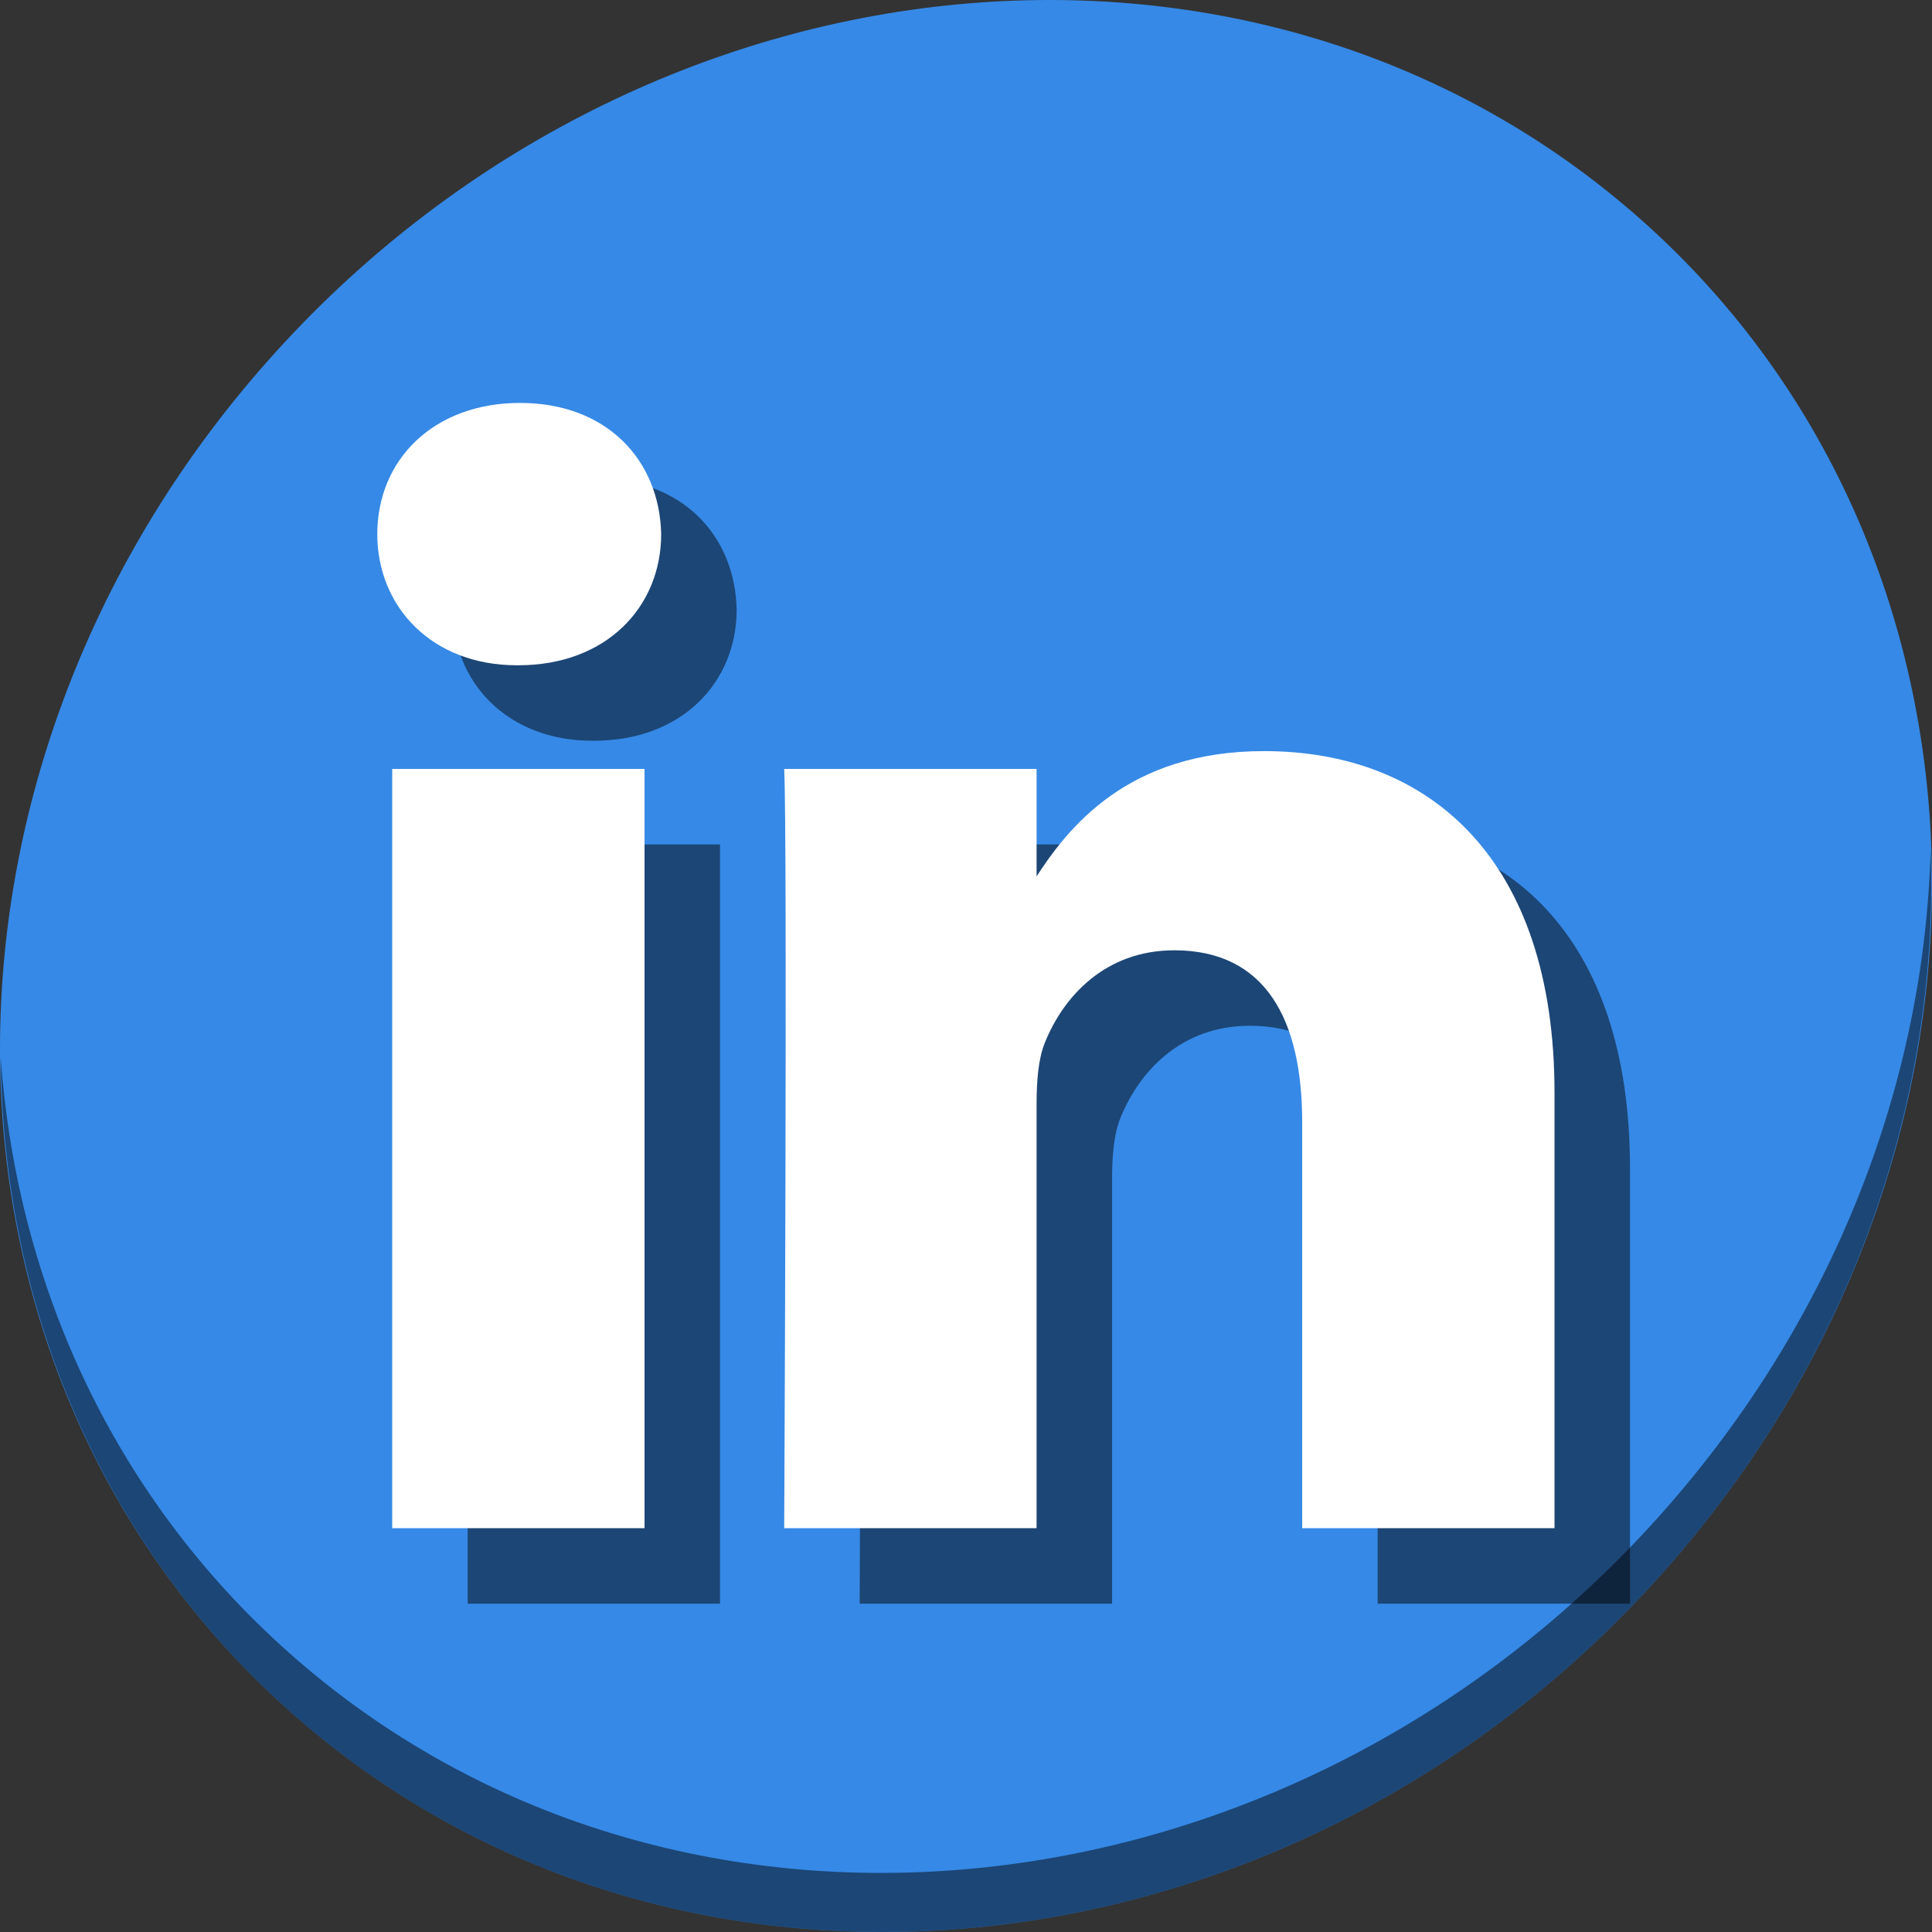 <?xml version="1.0" encoding="UTF-8" standalone="no"?>
<!-- Generator: Adobe Illustrator 19.0.0, SVG Export Plug-In . SVG Version: 6.00 Build 0)  -->

<svg
   xmlns:dc="http://purl.org/dc/elements/1.1/"
   xmlns:cc="http://creativecommons.org/ns#"
   xmlns:rdf="http://www.w3.org/1999/02/22-rdf-syntax-ns#"
   xmlns:svg="http://www.w3.org/2000/svg"
   xmlns="http://www.w3.org/2000/svg"
   xmlns:sodipodi="http://sodipodi.sourceforge.net/DTD/sodipodi-0.dtd"
   xmlns:inkscape="http://www.inkscape.org/namespaces/inkscape"
   version="1.1"
   id="Layer_1"
   x="0px"
   y="0px"
   viewBox="0 0 512 512"
   xml:space="preserve"
   inkscape:version="0.92.3 (2405546, 2018-03-11)"
   width="512"
   height="512"
   sodipodi:docname="unity-webapps-linkedin.svg"><rect x="0" y="0" width="512" height="512" fill="#333333" stroke="none"/><defs
     id="defs55" /><sodipodi:namedview
     pagecolor="#ffffff"
     bordercolor="#666666"
     borderopacity="1"
     objecttolerance="10"
     gridtolerance="10"
     guidetolerance="10"
     inkscape:pageopacity="0"
     inkscape:pageshadow="2"
     inkscape:window-width="830"
     inkscape:window-height="616"
     id="namedview53"
     showgrid="false"
     inkscape:zoom="0.5"
     inkscape:cx="262.13365"
     inkscape:cy="260.25384"
     inkscape:window-x="2"
     inkscape:window-y="57"
     inkscape:window-maximized="0"
     inkscape:current-layer="Layer_1"
     units="px" /><g
     id="g23"
     transform="translate(0,550.767)" /><g
     id="g25"
     transform="translate(0,550.767)" /><g
     id="g27"
     transform="translate(0,550.767)" /><g
     id="g29"
     transform="translate(0,550.767)" /><g
     id="g31"
     transform="translate(0,550.767)" /><g
     id="g33"
     transform="translate(0,550.767)" /><g
     id="g35"
     transform="translate(0,550.767)" /><g
     id="g37"
     transform="translate(0,550.767)" /><g
     id="g39"
     transform="translate(0,550.767)" /><g
     id="g41"
     transform="translate(0,550.767)" /><g
     id="g43"
     transform="translate(0,550.767)" /><g
     id="g45"
     transform="translate(0,550.767)" /><g
     id="g47"
     transform="translate(0,550.767)" /><g
     id="g49"
     transform="translate(0,550.767)" /><g
     id="g51"
     transform="translate(0,550.767)" /><g
     id="g894"
     transform="translate(-1.1843065e-7,12)"><path
       style="fill:#3689e6;fill-opacity:1;stroke-width:11.11"
       inkscape:connector-curvature="0"
       d="M 432.913,44.474 C 535.106,133.049 538.74,294.174 441.03,404.373 343.32,514.572 181.279,532.101 79.087,443.526 -23.106,354.951 -26.74,193.826 70.97,83.627 168.68,-26.572 330.72,-44.101 432.913,44.474 Z"
       id="path911" /><path
       style="opacity:1;fill:#000000;fill-opacity:0.49;stroke-width:11.11"
       inkscape:connector-curvature="0"
       d="M 511.635,212.904 C 510.084,274.215 486.474,337.058 440.669,388.718 342.959,498.917 180.919,516.446 78.726,427.871 30.827,386.356 4.497,328.923 0.194,268.229 0.799,334.585 27.117,398.482 79.079,443.519 c 102.193,88.575 264.241,71.037 361.943,-39.153 49.705,-56.058 73.005,-125.291 70.613,-191.462 z"
       id="path913" /><g
       id="g884"
       transform="matrix(1.929,0,0,-1.929,-20.404,216.662)"
       style="fill:#000000;fill-opacity:0.49"><path
         id="path880"
         inkscape:connector-curvature="0"
         d="M 109.495,-101.774 V 2.533 H 74.828 V -101.774 Z M 92.168,16.775 c 12.081,0 19.612,8.01 19.612,18.021 -0.224,10.233 -7.531,18.021 -19.385,18.021 -11.864,0 -19.615,-7.788 -19.615,-18.021 0,-10.011 7.521,-18.021 19.159,-18.021 z"
         style="fill:#000000;fill-opacity:0.49" /><path
         id="path882"
         inkscape:connector-curvature="0"
         d="m 128.681,-101.774 h 34.673 v 58.249 c 0,3.119 0.226,6.235 1.143,8.462 2.5,6.232 8.209,12.681 17.784,12.681 12.547,0 17.562,-9.568 17.562,-23.588 v -55.804 h 34.666 v 59.81 c 0,32.039 -17.1,46.946 -39.913,46.946 -18.701,0 -26.915,-10.45 -31.476,-17.571 h 0.234 V 2.533 h -34.673 c 0.46,-9.786 0,-104.307 0,-104.307 z"
         style="fill:#000000;fill-opacity:0.49" /></g><g
       style="fill:#ffffff"
       transform="matrix(1.929,0,0,-1.929,-40.404,196.662)"
       id="g3019"><path
         style="fill:#ffffff"
         d="M 109.495,-101.774 V 2.533 H 74.828 V -101.774 Z M 92.168,16.775 c 12.081,0 19.612,8.01 19.612,18.021 -0.224,10.233 -7.531,18.021 -19.385,18.021 -11.864,0 -19.615,-7.788 -19.615,-18.021 0,-10.011 7.521,-18.021 19.159,-18.021 z"
         inkscape:connector-curvature="0"
         id="path28_1_" /><path
         style="fill:#ffffff"
         d="m 128.681,-101.774 h 34.673 v 58.249 c 0,3.119 0.226,6.235 1.143,8.462 2.5,6.232 8.209,12.681 17.784,12.681 12.547,0 17.562,-9.568 17.562,-23.588 v -55.804 h 34.666 v 59.81 c 0,32.039 -17.1,46.946 -39.913,46.946 -18.701,0 -26.915,-10.45 -31.476,-17.571 h 0.234 V 2.533 h -34.673 c 0.46,-9.786 0,-104.307 0,-104.307 z"
         inkscape:connector-curvature="0"
         id="path30_1_" /></g></g></svg>